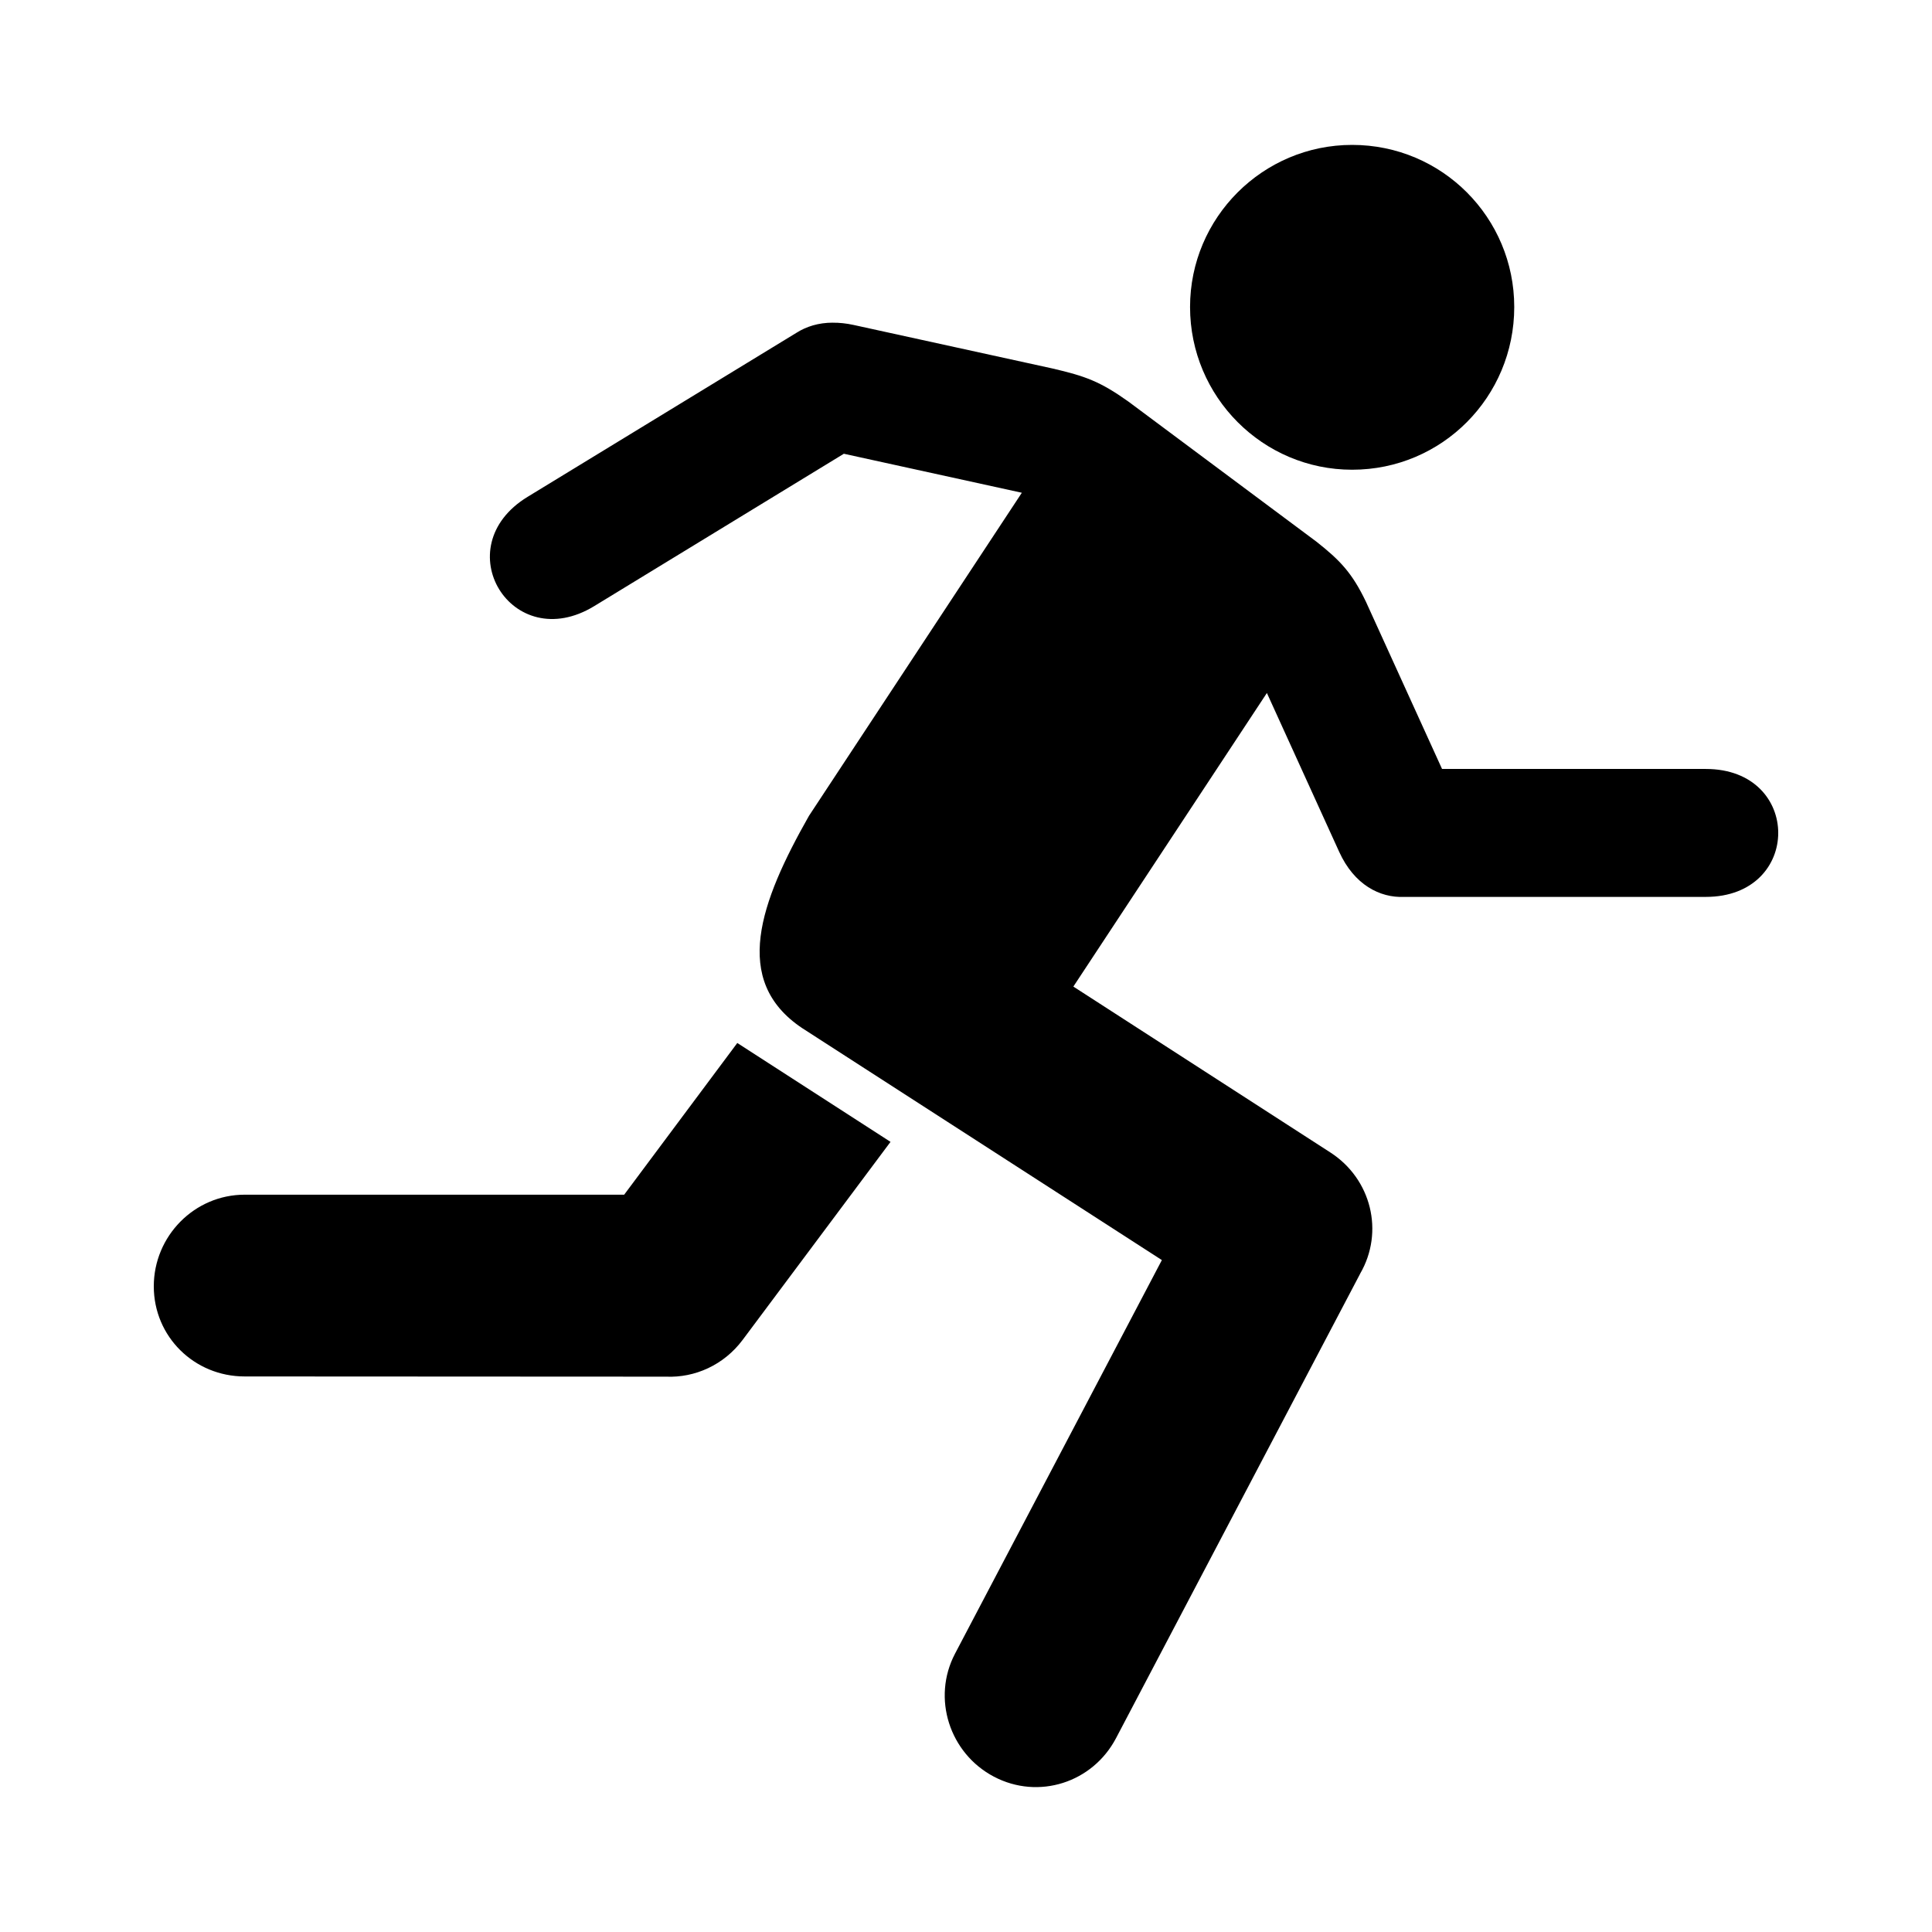 <svg xmlns:dc="http://purl.org/dc/elements/1.1/" xmlns:cc="http://creativecommons.org/ns#" xmlns:rdf="http://www.w3.org/1999/02/22-rdf-syntax-ns#" xmlns:svg="http://www.w3.org/2000/svg" xmlns="http://www.w3.org/2000/svg" xmlns:sodipodi="http://sodipodi.sourceforge.net/DTD/sodipodi-0.dtd" xmlns:inkscape="http://www.inkscape.org/namespaces/inkscape" version="1.1" x="0px" y="0px" viewBox="0 0 100 100"><g transform="translate(0,-952.362)"><path style="" d="m 69.987,959.862 c -4.626,0 -8.39,3.764 -8.39,8.39 0.002,4.654 3.765,8.423 8.39,8.423 4.655,0 8.39,-3.769 8.39,-8.423 0,-4.626 -3.735,-8.39 -8.39,-8.39 z m -26.88,9.201 c -0.743,0 -1.374,0.201 -1.885,0.526 l -13.915,8.49 c -4.265,2.603 -0.814,8.258 3.451,5.655 l 12.92,-7.886 9.212,2.019 -11.018,16.723 c -2.531,4.463 -4.022,8.524 -0.364,10.979 l 18.63,12.014 -10.705,20.37 c -1.212,2.307 -0.285,5.163 2.014,6.37 2.307,1.212 5.108,0.311 6.32,-1.997 l 12.612,-23.994 0.022,-0.045 c 1.255,-2.163 0.582,-4.904 -1.544,-6.275 l -13.3,-8.585 10.017,-15.196 3.742,8.222 c 0.776,1.706 2.108,2.388 3.361,2.332 l 15.616,0 c 4.997,0 4.997,-6.622 0,-6.622 l -13.653,0 -3.938,-8.652 c -0.72,-1.502 -1.341,-2.147 -2.567,-3.115 l -9.721,-7.243 c -1.477,-1.052 -2.235,-1.321 -3.932,-1.717 l -10.297,-2.254 c -0.381,-0.084 -0.742,-0.12 -1.079,-0.117 z m -4.944,37.283 -5.856,7.853 -19.643,0 c -2.606,0 -4.704,2.147 -4.704,4.743 -5e-5,2.606 2.097,4.665 4.704,4.665 l 21.807,0.011 c 1.498,0.065 2.997,-0.602 3.971,-1.907 l 7.651,-10.246 -7.931,-5.118 z" fill="#000000"></path></g></svg>